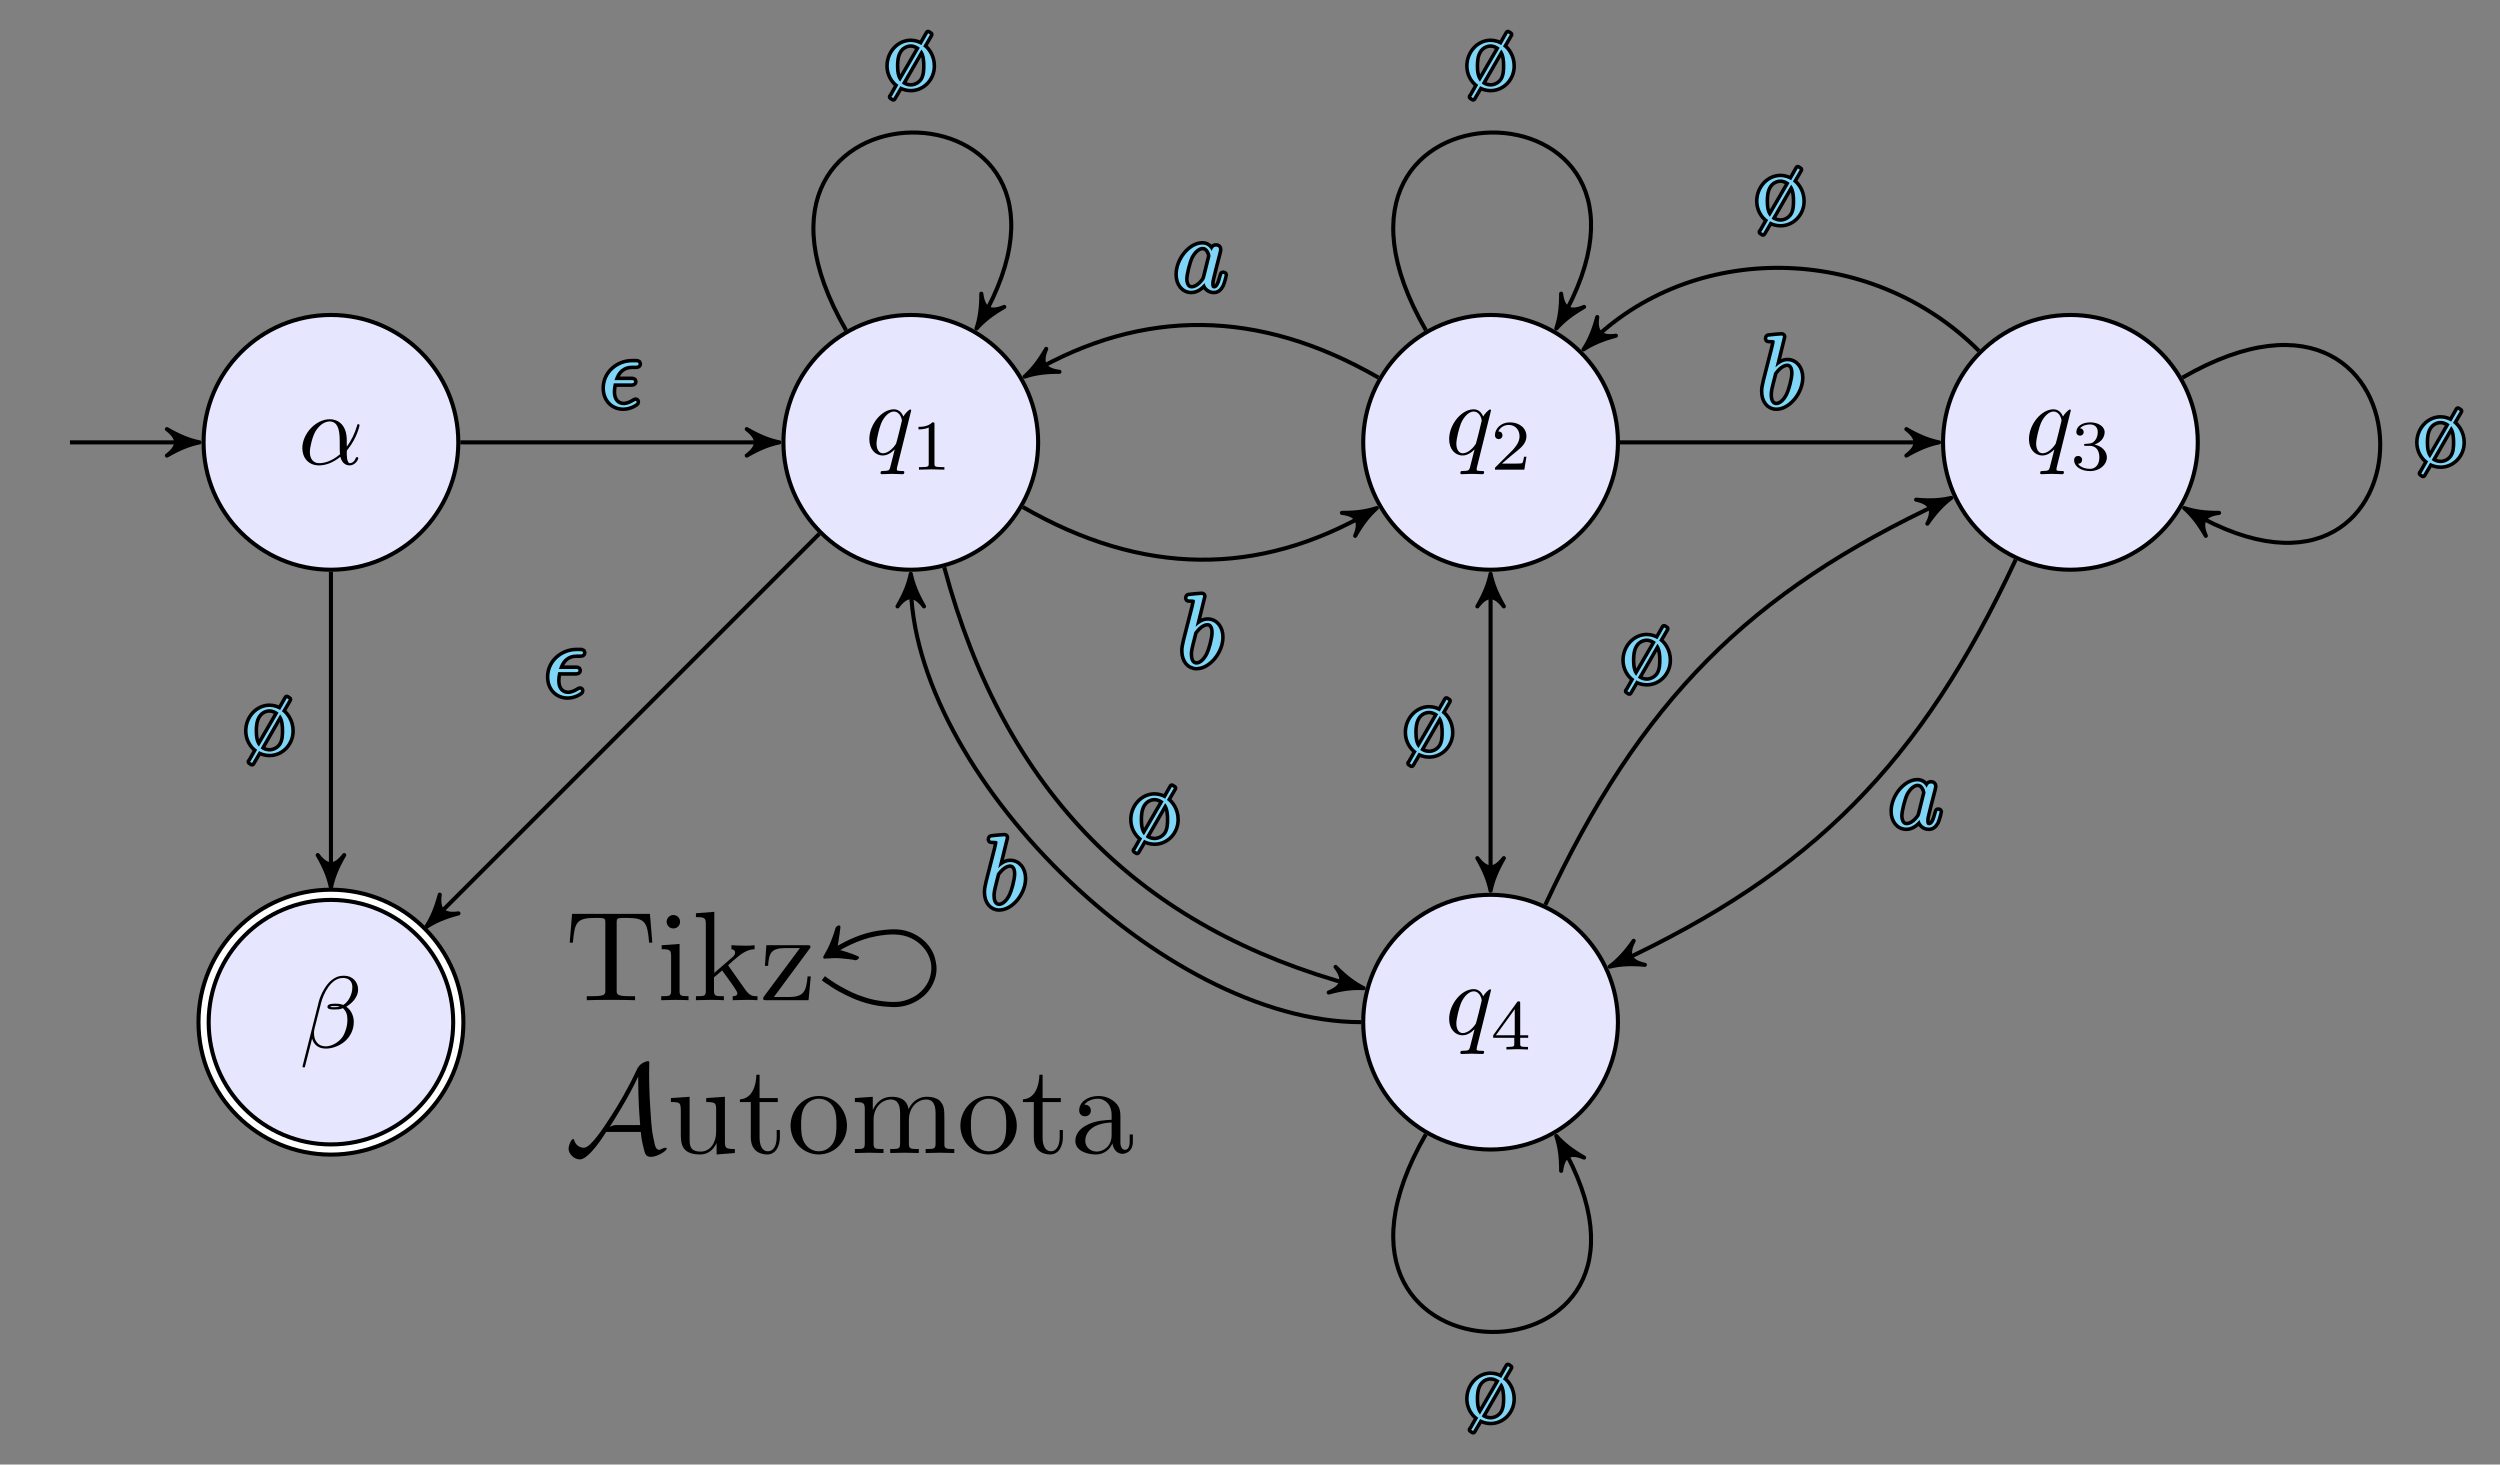 <?xml version="1.0" encoding="UTF-8"?>
<svg xmlns="http://www.w3.org/2000/svg" xmlns:xlink="http://www.w3.org/1999/xlink" width="244.446pt" height="143.197pt" viewBox="0 0 244.446 143.197" version="1.1">
<rect x="0" y="0" width="244.446" height="143.197" fill="#808080" stroke="none"/>
<defs>
<g>
<symbol overflow="visible" id="glyph0-0">
<path style="stroke:none;" d=""/>
</symbol>
<symbol overflow="visible" id="glyph0-1">
<path style="stroke:none;" d="M 4.5 -4.297 C 4.5 -4.344 4.469 -4.391 4.406 -4.391 C 4.297 -4.391 3.891 -4 3.734 -3.703 C 3.516 -4.25 3.125 -4.406 2.797 -4.406 C 1.625 -4.406 0.406 -2.938 0.406 -1.484 C 0.406 -0.516 0.984 0.109 1.719 0.109 C 2.141 0.109 2.531 -0.125 2.891 -0.484 C 2.797 -0.141 2.469 1.203 2.438 1.297 C 2.359 1.578 2.281 1.609 1.719 1.625 C 1.594 1.625 1.5 1.625 1.5 1.828 C 1.5 1.828 1.5 1.938 1.625 1.938 C 1.938 1.938 2.297 1.906 2.625 1.906 C 2.953 1.906 3.312 1.938 3.656 1.938 C 3.703 1.938 3.828 1.938 3.828 1.734 C 3.828 1.625 3.734 1.625 3.562 1.625 C 3.094 1.625 3.094 1.562 3.094 1.469 C 3.094 1.391 3.109 1.328 3.125 1.25 Z M 1.75 -0.109 C 1.141 -0.109 1.109 -0.875 1.109 -1.047 C 1.109 -1.531 1.391 -2.609 1.562 -3.031 C 1.875 -3.766 2.391 -4.188 2.797 -4.188 C 3.453 -4.188 3.594 -3.375 3.594 -3.312 C 3.594 -3.25 3.047 -1.062 3.016 -1.031 C 2.859 -0.75 2.297 -0.109 1.75 -0.109 Z M 1.75 -0.109 "/>
</symbol>
<symbol overflow="visible" id="glyph0-2">
<path style="stroke:none;" d="M 4.75 -2.359 C 4.75 -3.922 3.828 -4.406 3.094 -4.406 C 1.719 -4.406 0.406 -2.984 0.406 -1.578 C 0.406 -0.641 1 0.109 2.031 0.109 C 2.656 0.109 3.375 -0.125 4.125 -0.734 C 4.25 -0.203 4.578 0.109 5.031 0.109 C 5.562 0.109 5.875 -0.438 5.875 -0.594 C 5.875 -0.672 5.812 -0.703 5.75 -0.703 C 5.688 -0.703 5.656 -0.672 5.625 -0.594 C 5.438 -0.109 5.078 -0.109 5.062 -0.109 C 4.75 -0.109 4.75 -0.891 4.75 -1.125 C 4.75 -1.328 4.75 -1.359 4.859 -1.469 C 5.797 -2.656 6 -3.812 6 -3.812 C 6 -3.844 5.984 -3.922 5.875 -3.922 C 5.781 -3.922 5.781 -3.891 5.734 -3.703 C 5.547 -3.078 5.219 -2.328 4.75 -1.734 Z M 4.094 -0.984 C 3.203 -0.219 2.438 -0.109 2.047 -0.109 C 1.453 -0.109 1.141 -0.562 1.141 -1.203 C 1.141 -1.688 1.406 -2.766 1.719 -3.266 C 2.188 -4 2.734 -4.188 3.078 -4.188 C 4.062 -4.188 4.062 -2.875 4.062 -2.109 C 4.062 -1.734 4.062 -1.156 4.094 -0.984 Z M 4.094 -0.984 "/>
</symbol>
<symbol overflow="visible" id="glyph0-3">
<path style="stroke:none;" d="M 5.734 -5.672 C 5.734 -6.422 5.188 -7.031 4.375 -7.031 C 3.797 -7.031 3.516 -6.875 3.172 -6.625 C 2.625 -6.219 2.078 -5.25 1.891 -4.5 L 0.297 1.828 C 0.297 1.875 0.344 1.938 0.422 1.938 C 0.5 1.938 0.531 1.906 0.531 1.891 L 1.234 -0.875 C 1.422 -0.266 1.859 0.094 2.594 0.094 C 3.312 0.094 4.062 -0.25 4.516 -0.688 C 5 -1.141 5.312 -1.781 5.312 -2.516 C 5.312 -3.234 4.938 -3.766 4.578 -4 C 5.156 -4.344 5.734 -4.953 5.734 -5.672 Z M 3.938 -4.016 C 3.812 -3.969 3.703 -3.953 3.453 -3.953 C 3.312 -3.953 3.125 -3.938 3.016 -3.984 C 3.047 -4.094 3.406 -4.062 3.516 -4.062 C 3.719 -4.062 3.812 -4.062 3.938 -4.016 Z M 5.172 -5.906 C 5.172 -5.203 4.797 -4.484 4.281 -4.172 C 4 -4.281 3.812 -4.297 3.516 -4.297 C 3.297 -4.297 2.734 -4.312 2.734 -3.984 C 2.734 -3.703 3.25 -3.734 3.422 -3.734 C 3.797 -3.734 3.953 -3.734 4.25 -3.859 C 4.625 -3.5 4.672 -3.188 4.688 -2.734 C 4.703 -2.156 4.469 -1.406 4.188 -1.016 C 3.797 -0.484 3.125 -0.125 2.562 -0.125 C 1.797 -0.125 1.422 -0.703 1.422 -1.406 C 1.422 -1.5 1.422 -1.656 1.469 -1.844 L 2.109 -4.359 C 2.328 -5.219 3.047 -6.812 4.25 -6.812 C 4.828 -6.812 5.172 -6.5 5.172 -5.906 Z M 5.172 -5.906 "/>
</symbol>
<symbol overflow="visible" id="glyph0-4">
<path style="stroke:none;" d="M 2.375 -6.812 C 2.375 -6.812 2.375 -6.922 2.25 -6.922 C 2.031 -6.922 1.297 -6.844 1.031 -6.812 C 0.953 -6.812 0.844 -6.797 0.844 -6.625 C 0.844 -6.5 0.938 -6.5 1.094 -6.5 C 1.562 -6.5 1.578 -6.438 1.578 -6.328 C 1.578 -6.266 1.5 -5.922 1.453 -5.719 L 0.625 -2.469 C 0.516 -1.969 0.469 -1.797 0.469 -1.453 C 0.469 -0.516 1 0.109 1.734 0.109 C 2.906 0.109 4.141 -1.375 4.141 -2.812 C 4.141 -3.719 3.609 -4.406 2.812 -4.406 C 2.359 -4.406 1.938 -4.109 1.641 -3.812 Z M 1.453 -3.047 C 1.5 -3.266 1.5 -3.281 1.594 -3.391 C 2.078 -4.031 2.531 -4.188 2.797 -4.188 C 3.156 -4.188 3.422 -3.891 3.422 -3.25 C 3.422 -2.656 3.094 -1.516 2.906 -1.141 C 2.578 -0.469 2.125 -0.109 1.734 -0.109 C 1.391 -0.109 1.062 -0.375 1.062 -1.109 C 1.062 -1.312 1.062 -1.5 1.219 -2.125 Z M 1.453 -3.047 "/>
</symbol>
<symbol overflow="visible" id="glyph0-5">
<path style="stroke:none;" d="M 3.719 -3.766 C 3.531 -4.141 3.25 -4.406 2.797 -4.406 C 1.641 -4.406 0.406 -2.938 0.406 -1.484 C 0.406 -0.547 0.953 0.109 1.719 0.109 C 1.922 0.109 2.422 0.062 3.016 -0.641 C 3.094 -0.219 3.453 0.109 3.922 0.109 C 4.281 0.109 4.5 -0.125 4.672 -0.438 C 4.828 -0.797 4.969 -1.406 4.969 -1.422 C 4.969 -1.531 4.875 -1.531 4.844 -1.531 C 4.75 -1.531 4.734 -1.484 4.703 -1.344 C 4.531 -0.703 4.359 -0.109 3.953 -0.109 C 3.672 -0.109 3.656 -0.375 3.656 -0.562 C 3.656 -0.781 3.672 -0.875 3.781 -1.312 C 3.891 -1.719 3.906 -1.828 4 -2.203 L 4.359 -3.594 C 4.422 -3.875 4.422 -3.891 4.422 -3.938 C 4.422 -4.109 4.312 -4.203 4.141 -4.203 C 3.891 -4.203 3.75 -3.984 3.719 -3.766 Z M 3.078 -1.188 C 3.016 -1 3.016 -0.984 2.875 -0.812 C 2.438 -0.266 2.031 -0.109 1.75 -0.109 C 1.25 -0.109 1.109 -0.656 1.109 -1.047 C 1.109 -1.547 1.422 -2.766 1.656 -3.234 C 1.969 -3.812 2.406 -4.188 2.812 -4.188 C 3.453 -4.188 3.594 -3.375 3.594 -3.312 C 3.594 -3.25 3.578 -3.188 3.562 -3.141 Z M 3.078 -1.188 "/>
</symbol>
<symbol overflow="visible" id="glyph0-6">
<path style="stroke:none;" d="M 2.969 -2.25 C 3.125 -2.25 3.312 -2.25 3.312 -2.422 C 3.312 -2.562 3.188 -2.562 3.016 -2.562 L 1.406 -2.562 C 1.641 -3.406 2.203 -3.984 3.109 -3.984 L 3.422 -3.984 C 3.594 -3.984 3.75 -3.984 3.75 -4.156 C 3.75 -4.297 3.625 -4.297 3.453 -4.297 L 3.094 -4.297 C 1.797 -4.297 0.469 -3.297 0.469 -1.781 C 0.469 -0.672 1.219 0.109 2.266 0.109 C 2.922 0.109 3.562 -0.297 3.562 -0.406 C 3.562 -0.422 3.562 -0.531 3.469 -0.531 C 3.453 -0.531 3.422 -0.531 3.344 -0.484 C 3.031 -0.281 2.656 -0.109 2.297 -0.109 C 1.719 -0.109 1.219 -0.531 1.219 -1.406 C 1.219 -1.75 1.297 -2.141 1.328 -2.25 Z M 2.969 -2.25 "/>
</symbol>
<symbol overflow="visible" id="glyph1-0">
<path style="stroke:none;" d=""/>
</symbol>
<symbol overflow="visible" id="glyph1-1">
<path style="stroke:none;" d="M 2.328 -4.438 C 2.328 -4.625 2.328 -4.625 2.125 -4.625 C 1.672 -4.188 1.047 -4.188 0.766 -4.188 L 0.766 -3.938 C 0.922 -3.938 1.391 -3.938 1.766 -4.125 L 1.766 -0.578 C 1.766 -0.344 1.766 -0.25 1.078 -0.25 L 0.812 -0.25 L 0.812 0 C 0.938 0 1.797 -0.031 2.047 -0.031 C 2.266 -0.031 3.141 0 3.297 0 L 3.297 -0.25 L 3.031 -0.25 C 2.328 -0.25 2.328 -0.344 2.328 -0.578 Z M 2.328 -4.438 "/>
</symbol>
<symbol overflow="visible" id="glyph1-2">
<path style="stroke:none;" d="M 3.516 -1.266 L 3.281 -1.266 C 3.266 -1.109 3.188 -0.703 3.094 -0.641 C 3.047 -0.594 2.516 -0.594 2.406 -0.594 L 1.125 -0.594 C 1.859 -1.234 2.109 -1.438 2.516 -1.766 C 3.031 -2.172 3.516 -2.609 3.516 -3.266 C 3.516 -4.109 2.781 -4.625 1.891 -4.625 C 1.031 -4.625 0.438 -4.016 0.438 -3.375 C 0.438 -3.031 0.734 -2.984 0.812 -2.984 C 0.969 -2.984 1.172 -3.109 1.172 -3.359 C 1.172 -3.484 1.125 -3.734 0.766 -3.734 C 0.984 -4.219 1.453 -4.375 1.781 -4.375 C 2.484 -4.375 2.844 -3.828 2.844 -3.266 C 2.844 -2.656 2.406 -2.188 2.188 -1.938 L 0.516 -0.266 C 0.438 -0.203 0.438 -0.188 0.438 0 L 3.312 0 Z M 3.516 -1.266 "/>
</symbol>
<symbol overflow="visible" id="glyph1-3">
<path style="stroke:none;" d="M 1.906 -2.328 C 2.453 -2.328 2.844 -1.953 2.844 -1.203 C 2.844 -0.344 2.328 -0.078 1.938 -0.078 C 1.656 -0.078 1.031 -0.156 0.75 -0.578 C 1.078 -0.578 1.156 -0.812 1.156 -0.969 C 1.156 -1.188 0.984 -1.344 0.766 -1.344 C 0.578 -1.344 0.375 -1.219 0.375 -0.938 C 0.375 -0.281 1.094 0.141 1.938 0.141 C 2.906 0.141 3.578 -0.516 3.578 -1.203 C 3.578 -1.75 3.141 -2.297 2.375 -2.453 C 3.094 -2.719 3.359 -3.234 3.359 -3.672 C 3.359 -4.219 2.734 -4.625 1.953 -4.625 C 1.188 -4.625 0.594 -4.25 0.594 -3.688 C 0.594 -3.453 0.75 -3.328 0.953 -3.328 C 1.172 -3.328 1.312 -3.484 1.312 -3.672 C 1.312 -3.875 1.172 -4.031 0.953 -4.047 C 1.203 -4.344 1.672 -4.422 1.938 -4.422 C 2.25 -4.422 2.688 -4.266 2.688 -3.672 C 2.688 -3.375 2.594 -3.047 2.406 -2.844 C 2.188 -2.578 1.984 -2.562 1.641 -2.531 C 1.469 -2.516 1.453 -2.516 1.422 -2.516 C 1.406 -2.516 1.344 -2.5 1.344 -2.422 C 1.344 -2.328 1.406 -2.328 1.531 -2.328 Z M 1.906 -2.328 "/>
</symbol>
<symbol overflow="visible" id="glyph1-4">
<path style="stroke:none;" d="M 3.688 -1.141 L 3.688 -1.391 L 2.906 -1.391 L 2.906 -4.5 C 2.906 -4.641 2.906 -4.703 2.766 -4.703 C 2.672 -4.703 2.641 -4.703 2.578 -4.594 L 0.266 -1.391 L 0.266 -1.141 L 2.328 -1.141 L 2.328 -0.578 C 2.328 -0.328 2.328 -0.25 1.75 -0.25 L 1.562 -0.25 L 1.562 0 C 1.922 -0.016 2.359 -0.031 2.609 -0.031 C 2.875 -0.031 3.312 -0.016 3.672 0 L 3.672 -0.25 L 3.484 -0.25 C 2.906 -0.25 2.906 -0.328 2.906 -0.578 L 2.906 -1.141 Z M 2.375 -3.938 L 2.375 -1.391 L 0.531 -1.391 Z M 2.375 -3.938 "/>
</symbol>
<symbol overflow="visible" id="glyph2-0">
<path style="stroke:none;" d=""/>
</symbol>
<symbol overflow="visible" id="glyph2-1">
<path style="stroke:none;" d="M 8.297 -8.438 L 0.688 -8.438 L 0.453 -5.625 L 0.766 -5.625 C 0.938 -7.641 1.125 -8.047 3 -8.047 C 3.219 -8.047 3.547 -8.047 3.672 -8.016 C 3.938 -7.969 3.938 -7.828 3.938 -7.547 L 3.938 -0.984 C 3.938 -0.562 3.938 -0.391 2.625 -0.391 L 2.125 -0.391 L 2.125 0 C 2.641 -0.031 3.906 -0.031 4.484 -0.031 C 5.062 -0.031 6.344 -0.031 6.844 0 L 6.844 -0.391 L 6.344 -0.391 C 5.047 -0.391 5.047 -0.562 5.047 -0.984 L 5.047 -7.547 C 5.047 -7.797 5.047 -7.969 5.266 -8.016 C 5.406 -8.047 5.734 -8.047 5.984 -8.047 C 7.859 -8.047 8.047 -7.641 8.219 -5.625 L 8.531 -5.625 Z M 8.297 -8.438 "/>
</symbol>
<symbol overflow="visible" id="glyph2-2">
<path style="stroke:none;" d="M 2.203 -5.5 L 0.453 -5.375 L 0.453 -4.984 C 1.266 -4.984 1.375 -4.906 1.375 -4.297 L 1.375 -0.953 C 1.375 -0.391 1.25 -0.391 0.406 -0.391 L 0.406 0 C 0.812 -0.016 1.484 -0.031 1.781 -0.031 C 2.219 -0.031 2.656 -0.016 3.078 0 L 3.078 -0.391 C 2.25 -0.391 2.203 -0.453 2.203 -0.938 Z M 2.25 -7.672 C 2.25 -8.062 1.938 -8.328 1.594 -8.328 C 1.203 -8.328 0.938 -8 0.938 -7.672 C 0.938 -7.328 1.203 -7.016 1.594 -7.016 C 1.938 -7.016 2.25 -7.266 2.25 -7.672 Z M 2.25 -7.672 "/>
</symbol>
<symbol overflow="visible" id="glyph2-3">
<path style="stroke:none;" d="M 1.312 -0.953 C 1.312 -0.391 1.188 -0.391 0.344 -0.391 L 0.344 0 C 0.766 -0.016 1.344 -0.031 1.703 -0.031 C 2.078 -0.031 2.578 -0.031 3.078 0 L 3.078 -0.391 C 2.234 -0.391 2.109 -0.391 2.109 -0.953 L 2.109 -2.234 L 2.906 -2.906 C 3.859 -1.594 4.391 -0.891 4.391 -0.672 C 4.391 -0.438 4.172 -0.391 3.938 -0.391 L 3.938 0 C 4.281 -0.016 5.016 -0.031 5.281 -0.031 C 5.641 -0.031 6 -0.031 6.359 0 L 6.359 -0.391 C 5.906 -0.391 5.625 -0.391 5.156 -1.047 L 3.578 -3.281 C 3.562 -3.297 3.5 -3.375 3.5 -3.406 C 3.5 -3.469 4.391 -4.203 4.516 -4.312 C 5.297 -4.938 5.812 -4.969 6.078 -4.984 L 6.078 -5.375 C 5.719 -5.328 5.547 -5.328 5.203 -5.328 C 4.75 -5.328 3.984 -5.359 3.812 -5.375 L 3.812 -4.984 C 4.047 -4.969 4.172 -4.828 4.172 -4.672 C 4.172 -4.422 4 -4.266 3.891 -4.188 L 2.141 -2.672 L 2.141 -8.641 L 0.344 -8.5 L 0.344 -8.125 C 1.219 -8.125 1.312 -8.031 1.312 -7.422 Z M 1.312 -0.953 "/>
</symbol>
<symbol overflow="visible" id="glyph2-4">
<path style="stroke:none;" d="M 4.859 -5 C 4.969 -5.125 4.969 -5.156 4.969 -5.203 C 4.969 -5.375 4.875 -5.375 4.641 -5.375 L 0.656 -5.375 L 0.516 -3.359 L 0.828 -3.359 C 0.906 -4.625 1.141 -5.094 2.516 -5.094 L 3.938 -5.094 L 0.453 -0.406 C 0.344 -0.266 0.344 -0.234 0.344 -0.172 C 0.344 0 0.438 0 0.672 0 L 4.781 0 L 5 -2.328 L 4.688 -2.328 C 4.562 -0.859 4.312 -0.312 2.859 -0.312 L 1.391 -0.312 Z M 4.859 -5 "/>
</symbol>
<symbol overflow="visible" id="glyph2-5">
<path style="stroke:none;" d="M 4.875 -0.984 L 4.875 0.141 L 6.656 0 L 6.656 -0.391 C 5.797 -0.391 5.688 -0.469 5.688 -1.078 L 5.688 -5.5 L 3.859 -5.375 L 3.859 -4.984 C 4.734 -4.984 4.828 -4.891 4.828 -4.281 L 4.828 -2.062 C 4.828 -0.984 4.234 -0.141 3.328 -0.141 C 2.281 -0.141 2.234 -0.719 2.234 -1.375 L 2.234 -5.5 L 0.406 -5.375 L 0.406 -4.984 C 1.375 -4.984 1.375 -4.938 1.375 -3.828 L 1.375 -1.969 C 1.375 -1 1.375 0.141 3.266 0.141 C 3.953 0.141 4.516 -0.219 4.875 -0.984 Z M 4.875 -0.984 "/>
</symbol>
<symbol overflow="visible" id="glyph2-6">
<path style="stroke:none;" d="M 2.156 -4.984 L 3.938 -4.984 L 3.938 -5.375 L 2.156 -5.375 L 2.156 -7.656 L 1.844 -7.656 C 1.828 -6.641 1.453 -5.312 0.234 -5.25 L 0.234 -4.984 L 1.297 -4.984 L 1.297 -1.547 C 1.297 -0.016 2.453 0.141 2.906 0.141 C 3.781 0.141 4.141 -0.75 4.141 -1.547 L 4.141 -2.25 L 3.828 -2.25 L 3.828 -1.562 C 3.828 -0.641 3.453 -0.172 2.984 -0.172 C 2.156 -0.172 2.156 -1.312 2.156 -1.516 Z M 2.156 -4.984 "/>
</symbol>
<symbol overflow="visible" id="glyph2-7">
<path style="stroke:none;" d="M 5.859 -2.672 C 5.859 -4.266 4.625 -5.578 3.109 -5.578 C 1.562 -5.578 0.344 -4.219 0.344 -2.672 C 0.344 -1.062 1.641 0.141 3.094 0.141 C 4.609 0.141 5.859 -1.078 5.859 -2.672 Z M 3.109 -0.172 C 2.578 -0.172 2.031 -0.438 1.688 -1.016 C 1.375 -1.562 1.375 -2.312 1.375 -2.766 C 1.375 -3.25 1.375 -3.922 1.688 -4.469 C 2.016 -5.047 2.609 -5.312 3.094 -5.312 C 3.656 -5.312 4.188 -5.031 4.516 -4.5 C 4.828 -3.953 4.828 -3.234 4.828 -2.766 C 4.828 -2.312 4.828 -1.641 4.562 -1.094 C 4.281 -0.531 3.734 -0.172 3.109 -0.172 Z M 3.109 -0.172 "/>
</symbol>
<symbol overflow="visible" id="glyph2-8">
<path style="stroke:none;" d="M 1.375 -4.281 L 1.375 -0.953 C 1.375 -0.391 1.234 -0.391 0.406 -0.391 L 0.406 0 C 0.828 -0.016 1.469 -0.031 1.812 -0.031 C 2.125 -0.031 2.781 -0.016 3.203 0 L 3.203 -0.391 C 2.359 -0.391 2.234 -0.391 2.234 -0.953 L 2.234 -3.234 C 2.234 -4.531 3.109 -5.234 3.906 -5.234 C 4.688 -5.234 4.828 -4.562 4.828 -3.844 L 4.828 -0.953 C 4.828 -0.391 4.688 -0.391 3.859 -0.391 L 3.859 0 C 4.297 -0.016 4.938 -0.031 5.266 -0.031 C 5.594 -0.031 6.234 -0.016 6.656 0 L 6.656 -0.391 C 5.828 -0.391 5.688 -0.391 5.688 -0.953 L 5.688 -3.234 C 5.688 -4.531 6.578 -5.234 7.375 -5.234 C 8.156 -5.234 8.297 -4.562 8.297 -3.844 L 8.297 -0.953 C 8.297 -0.391 8.156 -0.391 7.328 -0.391 L 7.328 0 C 7.766 -0.016 8.391 -0.031 8.734 -0.031 C 9.047 -0.031 9.703 -0.016 10.125 0 L 10.125 -0.391 C 9.484 -0.391 9.172 -0.391 9.156 -0.766 L 9.156 -3.141 C 9.156 -4.203 9.156 -4.594 8.766 -5.047 C 8.594 -5.25 8.188 -5.5 7.453 -5.5 C 6.406 -5.5 5.859 -4.75 5.656 -4.281 C 5.484 -5.375 4.562 -5.5 4 -5.5 C 3.094 -5.5 2.5 -4.969 2.156 -4.203 L 2.156 -5.5 L 0.406 -5.375 L 0.406 -4.984 C 1.266 -4.984 1.375 -4.891 1.375 -4.281 Z M 1.375 -4.281 "/>
</symbol>
<symbol overflow="visible" id="glyph2-9">
<path style="stroke:none;" d="M 4.141 -0.953 C 4.203 -0.453 4.531 0.078 5.125 0.078 C 5.375 0.078 6.141 -0.094 6.141 -1.109 L 6.141 -1.812 L 5.828 -1.812 L 5.828 -1.109 C 5.828 -0.391 5.516 -0.312 5.375 -0.312 C 4.969 -0.312 4.922 -0.875 4.922 -0.938 L 4.922 -3.422 C 4.922 -3.953 4.922 -4.438 4.469 -4.891 C 3.984 -5.375 3.359 -5.578 2.766 -5.578 C 1.75 -5.578 0.891 -5 0.891 -4.172 C 0.891 -3.797 1.141 -3.594 1.453 -3.594 C 1.812 -3.594 2.031 -3.828 2.031 -4.156 C 2.031 -4.312 1.969 -4.719 1.391 -4.734 C 1.734 -5.172 2.344 -5.312 2.734 -5.312 C 3.344 -5.312 4.062 -4.812 4.062 -3.719 L 4.062 -3.25 C 3.422 -3.219 2.547 -3.172 1.766 -2.797 C 0.828 -2.375 0.516 -1.734 0.516 -1.188 C 0.516 -0.172 1.734 0.141 2.516 0.141 C 3.344 0.141 3.906 -0.359 4.141 -0.953 Z M 4.062 -2.984 L 4.062 -1.75 C 4.062 -0.562 3.156 -0.141 2.609 -0.141 C 2 -0.141 1.484 -0.578 1.484 -1.203 C 1.484 -1.875 2 -2.906 4.062 -2.984 Z M 4.062 -2.984 "/>
</symbol>
<symbol overflow="visible" id="glyph3-0">
<path style="stroke:none;" d=""/>
</symbol>
<symbol overflow="visible" id="glyph3-1">
<path style="stroke:none;" d="M 2.359 -4.891 L 2.359 -4.906 C 2.484 -4.969 2.609 -5.047 2.75 -5.125 C 2.938 -5.219 3.141 -5.312 3.344 -5.422 C 4.156 -5.797 5.016 -6.109 5.922 -6.266 C 7.047 -6.469 8.25 -6.562 9.312 -6.047 C 10.453 -5.484 11.328 -4.312 11.25 -3 C 11.234 -2.672 11.156 -2.312 11.031 -2 C 10.906 -1.688 10.734 -1.406 10.516 -1.141 C 10.344 -0.938 10.156 -0.75 9.922 -0.578 C 9.422 -0.203 8.812 0.031 8.188 0.141 C 7.516 0.219 6.797 0.156 6.125 0.047 C 5.594 -0.031 5.047 -0.172 4.531 -0.359 C 4.203 -0.469 3.891 -0.578 3.594 -0.719 C 3.172 -0.906 2.781 -1.125 2.375 -1.344 C 2.062 -1.516 1.75 -1.719 1.453 -1.922 C 1.25 -2.062 1.047 -2.188 0.859 -2.344 L 0.844 -2.344 L 0.547 -1.953 L 0.547 -1.938 C 0.75 -1.781 0.969 -1.625 1.188 -1.5 C 1.516 -1.25 1.875 -1.047 2.234 -0.844 C 2.656 -0.609 3.078 -0.406 3.531 -0.203 C 4.609 0.266 5.781 0.578 6.953 0.641 C 7.312 0.672 7.656 0.688 8.016 0.656 C 8.922 0.578 9.781 0.219 10.469 -0.375 C 10.719 -0.578 10.953 -0.844 11.141 -1.125 C 11.391 -1.5 11.578 -1.938 11.688 -2.375 C 11.75 -2.688 11.781 -3.031 11.75 -3.359 C 11.703 -3.781 11.609 -4.203 11.438 -4.594 C 10.859 -5.859 9.594 -6.703 8.234 -6.891 C 7.672 -6.969 7.109 -6.922 6.547 -6.859 C 5.5 -6.75 4.484 -6.469 3.531 -6.047 C 3.031 -5.844 2.562 -5.578 2.094 -5.328 C 2.156 -5.609 2.203 -5.891 2.234 -6.172 C 2.281 -6.406 2.297 -6.625 2.328 -6.859 C 2.344 -6.969 2.375 -7.094 2.359 -7.203 C 2.344 -7.266 2.281 -7.328 2.203 -7.312 C 2.109 -7.297 1.984 -7.219 1.938 -7.141 C 1.875 -7.078 1.859 -6.969 1.828 -6.875 C 1.781 -6.719 1.719 -6.531 1.672 -6.375 C 1.5 -5.891 1.312 -5.422 1.078 -4.969 C 0.969 -4.766 0.859 -4.562 0.75 -4.375 C 0.703 -4.297 0.641 -4.203 0.703 -4.109 C 0.766 -4.031 0.891 -4.062 0.969 -4.078 C 1.203 -4.078 1.438 -4.094 1.656 -4.109 C 2.156 -4.125 2.656 -4.078 3.156 -4.016 C 3.297 -4 3.469 -3.969 3.609 -3.953 C 3.688 -3.938 3.766 -3.906 3.844 -3.906 C 3.953 -3.906 4.078 -4 4.141 -4.078 C 4.203 -4.125 4.203 -4.203 4.141 -4.25 C 4.094 -4.297 4.016 -4.328 3.953 -4.344 C 3.828 -4.391 3.719 -4.453 3.594 -4.5 C 3.438 -4.547 3.281 -4.609 3.141 -4.656 C 3 -4.703 2.875 -4.75 2.734 -4.781 C 2.609 -4.828 2.484 -4.875 2.359 -4.891 Z M 2.359 -4.891 "/>
</symbol>
<symbol overflow="visible" id="glyph4-0">
<path style="stroke:none;" d=""/>
</symbol>
<symbol overflow="visible" id="glyph4-1">
<path style="stroke:none;" d="M 7.406 -2.062 C 7.469 -1.266 7.625 -0.703 7.688 -0.453 C 7.828 0.094 7.875 0.375 8.422 0.375 C 8.984 0.375 9.938 -0.188 9.938 -0.438 C 9.938 -0.5 9.891 -0.516 9.828 -0.516 C 9.656 -0.516 9.406 -0.391 9.359 -0.359 C 9.281 -0.312 9.25 -0.312 9.234 -0.312 C 8.875 -0.312 8.797 -0.641 8.656 -1.391 C 8.562 -1.812 8.453 -2.297 8.359 -4.016 C 8.266 -5.281 8.219 -6.547 8.219 -7.828 C 8.219 -8.125 8.234 -8.438 8.234 -8.734 C 8.234 -8.938 8.234 -8.984 8.094 -8.984 C 7.922 -8.984 7.406 -8.781 7.188 -8.438 L 7.094 -8.312 C 6.109 -6.203 5.188 -4.688 4.547 -3.688 C 3.812 -2.547 2.516 -0.516 1.844 -0.516 C 1.375 -0.516 1 -0.828 0.891 -1.266 C 0.875 -1.297 0.844 -1.375 0.797 -1.375 C 0.609 -1.375 0.344 -0.766 0.344 -0.422 C 0.344 0.078 0.875 0.625 1.453 0.625 C 2.312 0.625 3.75 -1.625 4.016 -2.062 Z M 7.156 -7.453 L 7.156 -6.734 C 7.156 -6.016 7.188 -5.297 7.219 -4.562 C 7.234 -4.328 7.281 -3.391 7.344 -2.734 L 5.062 -2.734 C 4.875 -2.734 4.688 -2.734 4.359 -2.547 C 5.234 -3.891 5.953 -5.188 6.031 -5.312 C 6.656 -6.422 6.984 -7.141 7.141 -7.453 Z M 7.156 -7.453 "/>
</symbol>
<symbol overflow="visible" id="glyph5-0">
<path style="stroke:none;" d=""/>
</symbol>
<symbol overflow="visible" id="glyph5-1">
<path style="stroke:none;" d="M 4.375 -5.203 L 4.188 -5.328 L 3.531 -4.172 C 3.297 -4.312 2.922 -4.469 2.5 -4.469 C 1.312 -4.469 0.344 -3.406 0.344 -2.125 C 0.344 -1.328 0.75 -0.656 1.281 -0.281 L 0.672 0.797 L 0.594 0.891 L 0.781 1.016 L 1.469 -0.156 C 1.688 -0.031 2.062 0.109 2.484 0.109 C 3.672 0.109 4.625 -0.891 4.625 -2.125 C 4.625 -3.094 4.094 -3.766 3.703 -4.047 Z M 1.453 -0.594 C 1.094 -1 1.031 -1.578 1.031 -2.141 C 1.031 -2.547 1.062 -3.109 1.328 -3.562 C 1.625 -4.078 2.125 -4.25 2.484 -4.25 C 2.875 -4.25 3.188 -4.062 3.375 -3.906 Z M 3.531 -3.734 C 3.922 -3.266 3.938 -2.547 3.938 -2.141 C 3.938 -1.797 3.938 -1.203 3.656 -0.75 C 3.359 -0.297 2.875 -0.109 2.5 -0.109 C 2.25 -0.109 1.906 -0.172 1.625 -0.422 Z M 3.531 -3.734 "/>
</symbol>
</g>
</defs>
<g id="surface1">
<path style="fill-rule:nonzero;fill:rgb(89.999%,89.999%,100%);fill-opacity:1;stroke-width:0.399;stroke-linecap:butt;stroke-linejoin:miter;stroke:rgb(0%,0%,0%);stroke-opacity:1;stroke-miterlimit:10;" d="M 12.454 -0.002 C 12.454 6.877 6.88 12.455 0.001 12.455 C -6.878 12.455 -12.452 6.877 -12.452 -0.002 C -12.452 -6.877 -6.878 -12.455 0.001 -12.455 C 6.88 -12.455 12.454 -6.877 12.454 -0.002 Z M 12.454 -0.002 " transform="matrix(1,0,0,-1,89.054,43.252)"/>
<g style="fill:rgb(0%,0%,0%);fill-opacity:1;">
  <use xlink:href="#glyph0-1" x="84.596" y="44.428"/>
</g>
<g style="fill:rgb(0%,0%,0%);fill-opacity:1;">
  <use xlink:href="#glyph1-1" x="89.043" y="45.923"/>
</g>
<path style="fill-rule:nonzero;fill:rgb(89.999%,89.999%,100%);fill-opacity:1;stroke-width:0.399;stroke-linecap:butt;stroke-linejoin:miter;stroke:rgb(0%,0%,0%);stroke-opacity:1;stroke-miterlimit:10;" d="M 69.145 -0.002 C 69.145 6.877 63.571 12.455 56.692 12.455 C 49.817 12.455 44.239 6.877 44.239 -0.002 C 44.239 -6.877 49.817 -12.455 56.692 -12.455 C 63.571 -12.455 69.145 -6.877 69.145 -0.002 Z M 69.145 -0.002 " transform="matrix(1,0,0,-1,89.054,43.252)"/>
<g style="fill:rgb(0%,0%,0%);fill-opacity:1;">
  <use xlink:href="#glyph0-1" x="141.289" y="44.428"/>
</g>
<g style="fill:rgb(0%,0%,0%);fill-opacity:1;">
  <use xlink:href="#glyph1-2" x="145.736" y="45.923"/>
</g>
<path style="fill-rule:nonzero;fill:rgb(89.999%,89.999%,100%);fill-opacity:1;stroke-width:0.399;stroke-linecap:butt;stroke-linejoin:miter;stroke:rgb(0%,0%,0%);stroke-opacity:1;stroke-miterlimit:10;" d="M 125.841 -0.002 C 125.841 6.877 120.266 12.455 113.387 12.455 C 106.508 12.455 100.934 6.877 100.934 -0.002 C 100.934 -6.877 106.508 -12.455 113.387 -12.455 C 120.266 -12.455 125.841 -6.877 125.841 -0.002 Z M 125.841 -0.002 " transform="matrix(1,0,0,-1,89.054,43.252)"/>
<g style="fill:rgb(0%,0%,0%);fill-opacity:1;">
  <use xlink:href="#glyph0-1" x="197.982" y="44.428"/>
</g>
<g style="fill:rgb(0%,0%,0%);fill-opacity:1;">
  <use xlink:href="#glyph1-3" x="202.429" y="45.923"/>
</g>
<path style="fill-rule:nonzero;fill:rgb(89.999%,89.999%,100%);fill-opacity:1;stroke-width:0.399;stroke-linecap:butt;stroke-linejoin:miter;stroke:rgb(0%,0%,0%);stroke-opacity:1;stroke-miterlimit:10;" d="M 69.145 -56.693 C 69.145 -49.814 63.571 -44.24 56.692 -44.24 C 49.817 -44.24 44.239 -49.814 44.239 -56.693 C 44.239 -63.572 49.817 -69.146 56.692 -69.146 C 63.571 -69.146 69.145 -63.572 69.145 -56.693 Z M 69.145 -56.693 " transform="matrix(1,0,0,-1,89.054,43.252)"/>
<g style="fill:rgb(0%,0%,0%);fill-opacity:1;">
  <use xlink:href="#glyph0-1" x="141.289" y="101.121"/>
</g>
<g style="fill:rgb(0%,0%,0%);fill-opacity:1;">
  <use xlink:href="#glyph1-4" x="145.736" y="102.616"/>
</g>
<path style="fill-rule:nonzero;fill:rgb(89.999%,89.999%,100%);fill-opacity:1;stroke-width:0.399;stroke-linecap:butt;stroke-linejoin:miter;stroke:rgb(0%,0%,0%);stroke-opacity:1;stroke-miterlimit:10;" d="M -44.242 -0.002 C -44.242 6.877 -49.816 12.455 -56.695 12.455 C -63.574 12.455 -69.148 6.877 -69.148 -0.002 C -69.148 -6.877 -63.574 -12.455 -56.695 -12.455 C -49.816 -12.455 -44.242 -6.877 -44.242 -0.002 Z M -44.242 -0.002 " transform="matrix(1,0,0,-1,89.054,43.252)"/>
<g style="fill:rgb(0%,0%,0%);fill-opacity:1;">
  <use xlink:href="#glyph0-2" x="29.156" y="45.397"/>
</g>
<path style="fill:none;stroke-width:0.399;stroke-linecap:butt;stroke-linejoin:miter;stroke:rgb(0%,0%,0%);stroke-opacity:1;stroke-miterlimit:10;" d="M -82.214 -0.002 L -70.343 -0.002 " transform="matrix(1,0,0,-1,89.054,43.252)"/>
<path style="fill-rule:nonzero;fill:rgb(0%,0%,0%);fill-opacity:1;stroke-width:0.399;stroke-linecap:butt;stroke-linejoin:round;stroke:rgb(0%,0%,0%);stroke-opacity:1;stroke-miterlimit:10;" d="M 0.796 -0.002 C -0.2 0.197 -1.196 0.6 -2.391 1.295 C -1.196 0.4 -1.196 -0.4 -2.391 -1.295 C -1.196 -0.6 -0.2 -0.201 0.796 -0.002 Z M 0.796 -0.002 " transform="matrix(1,0,0,-1,18.711,43.252)"/>
<path style="fill-rule:nonzero;fill:rgb(89.999%,89.999%,100%);fill-opacity:1;stroke-width:1.395;stroke-linecap:butt;stroke-linejoin:miter;stroke:rgb(0%,0%,0%);stroke-opacity:1;stroke-miterlimit:10;" d="M -44.242 -56.693 C -44.242 -49.814 -49.816 -44.24 -56.695 -44.24 C -63.574 -44.24 -69.148 -49.814 -69.148 -56.693 C -69.148 -63.572 -63.574 -69.146 -56.695 -69.146 C -49.816 -69.146 -44.242 -63.572 -44.242 -56.693 Z M -44.242 -56.693 " transform="matrix(1,0,0,-1,89.054,43.252)"/>
<path style="fill:none;stroke-width:0.598;stroke-linecap:butt;stroke-linejoin:miter;stroke:rgb(100%,100%,100%);stroke-opacity:1;stroke-miterlimit:10;" d="M -44.242 -56.693 C -44.242 -49.814 -49.816 -44.24 -56.695 -44.24 C -63.574 -44.24 -69.148 -49.814 -69.148 -56.693 C -69.148 -63.572 -63.574 -69.146 -56.695 -69.146 C -49.816 -69.146 -44.242 -63.572 -44.242 -56.693 Z M -44.242 -56.693 " transform="matrix(1,0,0,-1,89.054,43.252)"/>
<g style="fill:rgb(0%,0%,0%);fill-opacity:1;">
  <use xlink:href="#glyph0-3" x="29.281" y="102.436"/>
</g>
<g style="fill:rgb(0%,0%,0%);fill-opacity:1;">
  <use xlink:href="#glyph2-1" x="55.251" y="97.797"/>
  <use xlink:href="#glyph2-2" x="64.245" y="97.797"/>
  <use xlink:href="#glyph2-3" x="67.704" y="97.797"/>
  <use xlink:href="#glyph2-4" x="74.277" y="97.797"/>
</g>
<g style="fill:rgb(0%,0%,0%);fill-opacity:1;">
  <use xlink:href="#glyph3-1" x="79.812" y="97.797"/>
</g>
<g style="fill:rgb(0%,0%,0%);fill-opacity:1;">
  <use xlink:href="#glyph4-1" x="55.251" y="112.741"/>
</g>
<g style="fill:rgb(0%,0%,0%);fill-opacity:1;">
  <use xlink:href="#glyph2-5" x="65.195" y="112.741"/>
  <use xlink:href="#glyph2-6" x="72.114" y="112.741"/>
  <use xlink:href="#glyph2-7" x="76.957" y="112.741"/>
  <use xlink:href="#glyph2-8" x="83.183" y="112.741"/>
  <use xlink:href="#glyph2-7" x="93.561" y="112.741"/>
  <use xlink:href="#glyph2-6" x="99.787" y="112.741"/>
  <use xlink:href="#glyph2-9" x="104.63" y="112.741"/>
</g>
<path style="fill:none;stroke-width:0.399;stroke-linecap:butt;stroke-linejoin:miter;stroke:rgb(0%,0%,0%);stroke-opacity:1;stroke-miterlimit:10;" d="M 10.958 -6.326 C 22.704 -13.107 33.989 -13.107 44.872 -6.826 " transform="matrix(1,0,0,-1,89.054,43.252)"/>
<path style="fill-rule:nonzero;fill:rgb(0%,0%,0%);fill-opacity:1;stroke-width:0.399;stroke-linecap:butt;stroke-linejoin:round;stroke:rgb(0%,0%,0%);stroke-opacity:1;stroke-miterlimit:10;" d="M 0.796 -0.001 C -0.199 0.198 -1.195 0.598 -2.389 1.296 C -1.196 0.4 -1.197 -0.398 -2.392 -1.296 C -1.195 -0.598 -0.198 -0.199 0.796 -0.001 Z M 0.796 -0.001 " transform="matrix(0.866,-0.5,-0.5,-0.866,133.927,50.076)"/>
<path style="fill:none;stroke-width:0.697;stroke-linecap:round;stroke-linejoin:round;stroke:rgb(0%,0%,0%);stroke-opacity:1;stroke-miterlimit:10;" d="M 117.637 84.908 C 117.637 84.908 117.637 85.017 117.512 85.017 C 117.293 85.017 116.559 84.939 116.293 84.908 C 116.215 84.908 116.105 84.892 116.105 84.72 C 116.105 84.595 116.199 84.595 116.355 84.595 C 116.824 84.595 116.84 84.533 116.84 84.424 C 116.84 84.361 116.762 84.017 116.715 83.814 L 115.887 80.564 C 115.777 80.064 115.73 79.892 115.73 79.549 C 115.73 78.611 116.262 77.986 116.996 77.986 C 118.168 77.986 119.402 79.47 119.402 80.908 C 119.402 81.814 118.871 82.502 118.074 82.502 C 117.621 82.502 117.199 82.205 116.902 81.908 Z M 116.715 81.142 C 116.762 81.361 116.762 81.377 116.855 81.486 C 117.34 82.127 117.793 82.283 118.059 82.283 C 118.418 82.283 118.684 81.986 118.684 81.345 C 118.684 80.752 118.355 79.611 118.168 79.236 C 117.84 78.564 117.387 78.205 116.996 78.205 C 116.652 78.205 116.324 78.47 116.324 79.205 C 116.324 79.408 116.324 79.595 116.48 80.22 Z M 116.715 81.142 " transform="matrix(1,0,0,-1,0,143.197)"/>
<g style="fill:rgb(50%,83.919%,96.864%);fill-opacity:1;">
  <use xlink:href="#glyph0-4" x="115.263" y="65.102"/>
</g>
<path style="fill:none;stroke-width:0.399;stroke-linecap:butt;stroke-linejoin:miter;stroke:rgb(0%,0%,0%);stroke-opacity:1;stroke-miterlimit:10;" d="M 45.735 6.326 C 33.989 13.107 22.704 13.107 11.821 6.822 " transform="matrix(1,0,0,-1,89.054,43.252)"/>
<path style="fill-rule:nonzero;fill:rgb(0%,0%,0%);fill-opacity:1;stroke-width:0.399;stroke-linecap:butt;stroke-linejoin:round;stroke:rgb(0%,0%,0%);stroke-opacity:1;stroke-miterlimit:10;" d="M 0.798 0.001 C -0.198 0.198 -1.194 0.597 -2.391 1.297 C -1.196 0.399 -1.196 -0.399 -2.391 -1.296 C -1.194 -0.598 -0.197 -0.2 0.798 0.001 Z M 0.798 0.001 " transform="matrix(-0.866,0.5,0.5,0.866,100.874,36.428)"/>
<path style="fill:none;stroke-width:0.697;stroke-linecap:round;stroke-linejoin:round;stroke:rgb(0%,0%,0%);stroke-opacity:1;stroke-miterlimit:10;" d="M 118.484 118.642 C 118.297 119.017 118.016 119.283 117.562 119.283 C 116.406 119.283 115.172 117.814 115.172 116.361 C 115.172 115.424 115.719 114.767 116.484 114.767 C 116.688 114.767 117.188 114.814 117.781 115.517 C 117.859 115.095 118.219 114.767 118.688 114.767 C 119.047 114.767 119.266 115.002 119.438 115.314 C 119.594 115.674 119.734 116.283 119.734 116.299 C 119.734 116.408 119.641 116.408 119.609 116.408 C 119.516 116.408 119.5 116.361 119.469 116.22 C 119.297 115.58 119.125 114.986 118.719 114.986 C 118.438 114.986 118.422 115.252 118.422 115.439 C 118.422 115.658 118.438 115.752 118.547 116.189 C 118.656 116.595 118.672 116.705 118.766 117.08 L 119.125 118.47 C 119.188 118.752 119.188 118.767 119.188 118.814 C 119.188 118.986 119.078 119.08 118.906 119.08 C 118.656 119.08 118.516 118.861 118.484 118.642 Z M 117.844 116.064 C 117.781 115.877 117.781 115.861 117.641 115.689 C 117.203 115.142 116.797 114.986 116.516 114.986 C 116.016 114.986 115.875 115.533 115.875 115.924 C 115.875 116.424 116.188 117.642 116.422 118.111 C 116.734 118.689 117.172 119.064 117.578 119.064 C 118.219 119.064 118.359 118.252 118.359 118.189 C 118.359 118.127 118.344 118.064 118.328 118.017 Z M 117.844 116.064 " transform="matrix(1,0,0,-1,-0,143.197)"/>
<g style="fill:rgb(50%,83.919%,96.864%);fill-opacity:1;">
  <use xlink:href="#glyph0-5" x="114.767" y="28.32"/>
</g>
<path style="fill:none;stroke-width:0.399;stroke-linecap:butt;stroke-linejoin:miter;stroke:rgb(0%,0%,0%);stroke-opacity:1;stroke-miterlimit:10;" d="M 69.344 -0.002 L 99.739 -0.002 " transform="matrix(1,0,0,-1,89.054,43.252)"/>
<path style="fill-rule:nonzero;fill:rgb(0%,0%,0%);fill-opacity:1;stroke-width:0.399;stroke-linecap:butt;stroke-linejoin:round;stroke:rgb(0%,0%,0%);stroke-opacity:1;stroke-miterlimit:10;" d="M 0.798 -0.002 C -0.199 0.197 -1.195 0.6 -2.39 1.295 C -1.195 0.4 -1.195 -0.4 -2.39 -1.295 C -1.195 -0.6 -0.199 -0.201 0.798 -0.002 Z M 0.798 -0.002 " transform="matrix(1,0,0,-1,188.792,43.252)"/>
<path style="fill:none;stroke-width:0.697;stroke-linecap:round;stroke-linejoin:round;stroke:rgb(0%,0%,0%);stroke-opacity:1;stroke-miterlimit:10;" d="M 174.332 110.279 C 174.332 110.279 174.332 110.388 174.207 110.388 C 173.988 110.388 173.254 110.31 172.988 110.279 C 172.91 110.279 172.801 110.263 172.801 110.092 C 172.801 109.967 172.895 109.967 173.051 109.967 C 173.52 109.967 173.535 109.904 173.535 109.795 C 173.535 109.732 173.457 109.388 173.41 109.185 L 172.582 105.935 C 172.473 105.435 172.426 105.263 172.426 104.92 C 172.426 103.982 172.957 103.357 173.691 103.357 C 174.863 103.357 176.098 104.842 176.098 106.279 C 176.098 107.185 175.566 107.873 174.77 107.873 C 174.316 107.873 173.895 107.576 173.598 107.279 Z M 173.41 106.513 C 173.457 106.732 173.457 106.748 173.551 106.857 C 174.035 107.498 174.488 107.654 174.754 107.654 C 175.113 107.654 175.379 107.357 175.379 106.717 C 175.379 106.123 175.051 104.982 174.863 104.607 C 174.535 103.935 174.082 103.576 173.691 103.576 C 173.348 103.576 173.02 103.842 173.02 104.576 C 173.02 104.779 173.02 104.967 173.176 105.592 Z M 173.41 106.513 " transform="matrix(1,0,0,-1,0,143.197)"/>
<g style="fill:rgb(50%,83.919%,96.864%);fill-opacity:1;">
  <use xlink:href="#glyph0-4" x="171.956" y="39.732"/>
</g>
<path style="fill:none;stroke-width:0.399;stroke-linecap:butt;stroke-linejoin:miter;stroke:rgb(0%,0%,0%);stroke-opacity:1;stroke-miterlimit:10;" d="M 108.04 -11.467 C 98.708 -31.478 88.173 -42.014 69.063 -50.924 " transform="matrix(1,0,0,-1,89.054,43.252)"/>
<path style="fill-rule:nonzero;fill:rgb(0%,0%,0%);fill-opacity:1;stroke-width:0.399;stroke-linecap:butt;stroke-linejoin:round;stroke:rgb(0%,0%,0%);stroke-opacity:1;stroke-miterlimit:10;" d="M 0.798 0.001 C -0.2 0.199 -1.195 0.598 -2.392 1.294 C -1.196 0.401 -1.194 -0.398 -2.392 -1.296 C -1.197 -0.599 -0.199 -0.198 0.798 0.001 Z M 0.798 0.001 " transform="matrix(-0.906,0.423,0.423,0.906,158.118,94.177)"/>
<path style="fill:none;stroke-width:0.697;stroke-linecap:round;stroke-linejoin:round;stroke:rgb(0%,0%,0%);stroke-opacity:1;stroke-miterlimit:10;" d="M 188.398 66.154 C 188.211 66.529 187.93 66.795 187.477 66.795 C 186.32 66.795 185.086 65.326 185.086 63.873 C 185.086 62.935 185.633 62.279 186.398 62.279 C 186.602 62.279 187.102 62.326 187.695 63.029 C 187.773 62.607 188.133 62.279 188.602 62.279 C 188.961 62.279 189.18 62.513 189.352 62.826 C 189.508 63.185 189.648 63.795 189.648 63.81 C 189.648 63.92 189.555 63.92 189.523 63.92 C 189.43 63.92 189.414 63.873 189.383 63.732 C 189.211 63.092 189.039 62.498 188.633 62.498 C 188.352 62.498 188.336 62.763 188.336 62.951 C 188.336 63.17 188.352 63.263 188.461 63.701 C 188.57 64.107 188.586 64.217 188.68 64.592 L 189.039 65.982 C 189.102 66.263 189.102 66.279 189.102 66.326 C 189.102 66.498 188.992 66.592 188.82 66.592 C 188.57 66.592 188.43 66.373 188.398 66.154 Z M 187.758 63.576 C 187.695 63.388 187.695 63.373 187.555 63.201 C 187.117 62.654 186.711 62.498 186.43 62.498 C 185.93 62.498 185.789 63.045 185.789 63.435 C 185.789 63.935 186.102 65.154 186.336 65.623 C 186.648 66.201 187.086 66.576 187.492 66.576 C 188.133 66.576 188.273 65.763 188.273 65.701 C 188.273 65.638 188.258 65.576 188.242 65.529 Z M 187.758 63.576 " transform="matrix(1,0,0,-1,0,143.197)"/>
<g style="fill:rgb(50%,83.919%,96.864%);fill-opacity:1;">
  <use xlink:href="#glyph0-5" x="184.678" y="80.809"/>
</g>
<path style="fill:none;stroke-width:0.399;stroke-linecap:butt;stroke-linejoin:miter;stroke:rgb(0%,0%,0%);stroke-opacity:1;stroke-miterlimit:10;" d="M 44.04 -56.693 C 24.532 -56.693 0.001 -32.162 0.001 -13.65 " transform="matrix(1,0,0,-1,89.054,43.252)"/>
<path style="fill-rule:nonzero;fill:rgb(0%,0%,0%);fill-opacity:1;stroke-width:0.399;stroke-linecap:butt;stroke-linejoin:round;stroke:rgb(0%,0%,0%);stroke-opacity:1;stroke-miterlimit:10;" d="M 0.796 -0.001 C -0.201 0.199 -1.197 0.597 -2.392 1.296 C -1.197 0.398 -1.197 -0.399 -2.392 -1.294 C -1.197 -0.598 -0.201 -0.2 0.796 -0.001 Z M 0.796 -0.001 " transform="matrix(0,-1,-1,0,89.054,56.901)"/>
<path style="fill:none;stroke-width:0.697;stroke-linecap:round;stroke-linejoin:round;stroke:rgb(0%,0%,0%);stroke-opacity:1;stroke-miterlimit:10;" d="M 98.34 61.31 C 98.34 61.31 98.34 61.42 98.215 61.42 C 97.996 61.42 97.262 61.342 96.996 61.31 C 96.918 61.31 96.809 61.295 96.809 61.123 C 96.809 60.998 96.902 60.998 97.059 60.998 C 97.527 60.998 97.543 60.935 97.543 60.826 C 97.543 60.763 97.465 60.42 97.418 60.217 L 96.59 56.967 C 96.48 56.467 96.434 56.295 96.434 55.951 C 96.434 55.013 96.965 54.388 97.699 54.388 C 98.871 54.388 100.105 55.873 100.105 57.31 C 100.105 58.217 99.574 58.904 98.777 58.904 C 98.324 58.904 97.902 58.607 97.605 58.31 Z M 97.418 57.545 C 97.465 57.763 97.465 57.779 97.559 57.888 C 98.043 58.529 98.496 58.685 98.762 58.685 C 99.121 58.685 99.387 58.388 99.387 57.748 C 99.387 57.154 99.059 56.013 98.871 55.638 C 98.543 54.967 98.09 54.607 97.699 54.607 C 97.355 54.607 97.027 54.873 97.027 55.607 C 97.027 55.81 97.027 55.998 97.184 56.623 Z M 97.418 57.545 " transform="matrix(1,0,0,-1,0,143.197)"/>
<g style="fill:rgb(50%,83.919%,96.864%);fill-opacity:1;">
  <use xlink:href="#glyph0-4" x="95.963" y="88.7"/>
</g>
<path style="fill:none;stroke-width:0.399;stroke-linecap:butt;stroke-linejoin:miter;stroke:rgb(0%,0%,0%);stroke-opacity:1;stroke-miterlimit:10;" d="M 3.274 -12.221 C 9.18 -34.256 22.438 -47.514 43.508 -53.162 " transform="matrix(1,0,0,-1,89.054,43.252)"/>
<path style="fill-rule:nonzero;fill:rgb(0%,0%,0%);fill-opacity:1;stroke-width:0.399;stroke-linecap:butt;stroke-linejoin:round;stroke:rgb(0%,0%,0%);stroke-opacity:1;stroke-miterlimit:10;" d="M 0.796 -0.002 C -0.201 0.2 -1.196 0.597 -2.391 1.296 C -1.196 0.399 -1.197 -0.398 -2.392 -1.297 C -1.196 -0.596 -0.199 -0.199 0.796 -0.002 Z M 0.796 -0.002 " transform="matrix(0.966,0.259,0.259,-0.966,132.564,96.413)"/>
<path style="fill:none;stroke-width:0.697;stroke-linecap:round;stroke-linejoin:round;stroke:rgb(0%,0%,0%);stroke-opacity:1;stroke-miterlimit:10;" d="M 114.773 66.135 L 114.586 66.26 L 113.93 65.103 C 113.695 65.244 113.32 65.4 112.898 65.4 C 111.711 65.4 110.742 64.338 110.742 63.056 C 110.742 62.26 111.148 61.588 111.68 61.213 L 111.07 60.135 L 110.992 60.041 L 111.18 59.916 L 111.867 61.088 C 112.086 60.963 112.461 60.822 112.883 60.822 C 114.07 60.822 115.023 61.822 115.023 63.056 C 115.023 64.025 114.492 64.697 114.102 64.978 Z M 111.852 61.525 C 111.492 61.931 111.43 62.51 111.43 63.072 C 111.43 63.478 111.461 64.041 111.727 64.494 C 112.023 65.01 112.523 65.181 112.883 65.181 C 113.273 65.181 113.586 64.994 113.773 64.838 Z M 113.93 64.666 C 114.32 64.197 114.336 63.478 114.336 63.072 C 114.336 62.728 114.336 62.135 114.055 61.681 C 113.758 61.228 113.273 61.041 112.898 61.041 C 112.648 61.041 112.305 61.103 112.023 61.353 Z M 113.93 64.666 " transform="matrix(1,0,0,-1,0,143.197)"/>
<g style="fill:rgb(50%,83.919%,96.864%);fill-opacity:1;">
  <use xlink:href="#glyph5-1" x="110.398" y="82.266"/>
</g>
<path style="fill:none;stroke-width:0.399;stroke-linecap:butt;stroke-linejoin:miter;stroke:rgb(0%,0%,0%);stroke-opacity:1;stroke-miterlimit:10;" d="M 56.692 -13.65 L 56.692 -43.045 " transform="matrix(1,0,0,-1,89.054,43.252)"/>
<path style="fill-rule:nonzero;fill:rgb(0%,0%,0%);fill-opacity:1;stroke-width:0.399;stroke-linecap:butt;stroke-linejoin:round;stroke:rgb(0%,0%,0%);stroke-opacity:1;stroke-miterlimit:10;" d="M 0.796 0.002 C -0.201 0.201 -1.197 0.599 -2.392 1.295 C -1.197 0.4 -1.197 -0.397 -2.392 -1.295 C -1.197 -0.596 -0.201 -0.198 0.796 0.002 Z M 0.796 0.002 " transform="matrix(0,-1,-1,0,145.748,56.901)"/>
<path style="fill-rule:nonzero;fill:rgb(0%,0%,0%);fill-opacity:1;stroke-width:0.399;stroke-linecap:butt;stroke-linejoin:round;stroke:rgb(0%,0%,0%);stroke-opacity:1;stroke-miterlimit:10;" d="M 0.797 -0.002 C -0.199 0.198 -1.195 0.596 -2.39 1.295 C -1.195 0.397 -1.195 -0.4 -2.39 -1.295 C -1.195 -0.599 -0.199 -0.201 0.797 -0.002 Z M 0.797 -0.002 " transform="matrix(0,1,1,0,145.748,86.297)"/>
<path style="fill:none;stroke-width:0.697;stroke-linecap:round;stroke-linejoin:round;stroke:rgb(0%,0%,0%);stroke-opacity:1;stroke-miterlimit:10;" d="M 141.621 74.658 L 141.434 74.783 L 140.777 73.627 C 140.543 73.767 140.168 73.924 139.746 73.924 C 138.559 73.924 137.59 72.861 137.59 71.58 C 137.59 70.783 137.996 70.111 138.527 69.736 L 137.918 68.658 L 137.84 68.564 L 138.027 68.439 L 138.715 69.611 C 138.934 69.486 139.309 69.345 139.73 69.345 C 140.918 69.345 141.871 70.345 141.871 71.58 C 141.871 72.549 141.34 73.22 140.949 73.502 Z M 138.699 70.049 C 138.34 70.455 138.277 71.033 138.277 71.595 C 138.277 72.002 138.309 72.564 138.574 73.017 C 138.871 73.533 139.371 73.705 139.73 73.705 C 140.121 73.705 140.434 73.517 140.621 73.361 Z M 140.777 73.189 C 141.168 72.72 141.184 72.002 141.184 71.595 C 141.184 71.252 141.184 70.658 140.902 70.205 C 140.605 69.752 140.121 69.564 139.746 69.564 C 139.496 69.564 139.152 69.627 138.871 69.877 Z M 140.777 73.189 " transform="matrix(1,0,0,-1,0,143.197)"/>
<g style="fill:rgb(50%,83.919%,96.864%);fill-opacity:1;">
  <use xlink:href="#glyph5-1" x="137.246" y="73.743"/>
</g>
<path style="fill:none;stroke-width:0.399;stroke-linecap:butt;stroke-linejoin:miter;stroke:rgb(0%,0%,0%);stroke-opacity:1;stroke-miterlimit:10;" d="M 62.04 -45.228 C 71.372 -25.213 81.907 -14.678 101.016 -5.768 " transform="matrix(1,0,0,-1,89.054,43.252)"/>
<path style="fill-rule:nonzero;fill:rgb(0%,0%,0%);fill-opacity:1;stroke-width:0.399;stroke-linecap:butt;stroke-linejoin:round;stroke:rgb(0%,0%,0%);stroke-opacity:1;stroke-miterlimit:10;" d="M 0.796 0 C -0.2 0.202 -1.197 0.597 -2.392 1.297 C -1.195 0.398 -1.195 -0.399 -2.389 -1.295 C -1.194 -0.598 -0.198 -0.2 0.796 0 Z M 0.796 0 " transform="matrix(0.906,-0.423,-0.423,-0.906,190.071,49.02)"/>
<path style="fill:none;stroke-width:0.697;stroke-linecap:round;stroke-linejoin:round;stroke:rgb(0%,0%,0%);stroke-opacity:1;stroke-miterlimit:10;" d="M 162.902 81.72 L 162.715 81.845 L 162.059 80.689 C 161.824 80.83 161.449 80.986 161.027 80.986 C 159.84 80.986 158.871 79.924 158.871 78.642 C 158.871 77.845 159.277 77.174 159.809 76.799 L 159.199 75.72 L 159.121 75.627 L 159.309 75.502 L 159.996 76.674 C 160.215 76.549 160.59 76.408 161.012 76.408 C 162.199 76.408 163.152 77.408 163.152 78.642 C 163.152 79.611 162.621 80.283 162.23 80.564 Z M 159.98 77.111 C 159.621 77.517 159.559 78.095 159.559 78.658 C 159.559 79.064 159.59 79.627 159.855 80.08 C 160.152 80.595 160.652 80.767 161.012 80.767 C 161.402 80.767 161.715 80.58 161.902 80.424 Z M 162.059 80.252 C 162.449 79.783 162.465 79.064 162.465 78.658 C 162.465 78.314 162.465 77.72 162.184 77.267 C 161.887 76.814 161.402 76.627 161.027 76.627 C 160.777 76.627 160.434 76.689 160.152 76.939 Z M 162.059 80.252 " transform="matrix(1,0,0,-1,-0,143.197)"/>
<g style="fill:rgb(50%,83.919%,96.864%);fill-opacity:1;">
  <use xlink:href="#glyph5-1" x="158.527" y="66.678"/>
</g>
<path style="fill:none;stroke-width:0.399;stroke-linecap:butt;stroke-linejoin:miter;stroke:rgb(0%,0%,0%);stroke-opacity:1;stroke-miterlimit:10;" d="M 104.442 8.947 C 93.743 19.647 76.341 19.647 66.344 9.65 " transform="matrix(1,0,0,-1,89.054,43.252)"/>
<path style="fill-rule:nonzero;fill:rgb(0%,0%,0%);fill-opacity:1;stroke-width:0.399;stroke-linecap:butt;stroke-linejoin:round;stroke:rgb(0%,0%,0%);stroke-opacity:1;stroke-miterlimit:10;" d="M 0.796 0 C -0.198 0.199 -1.195 0.6 -2.391 1.293 C -1.195 0.401 -1.195 -0.4 -2.391 -1.292 C -1.195 -0.599 -0.198 -0.199 0.796 0 Z M 0.796 0 " transform="matrix(-0.707,0.707,0.707,0.707,155.399,33.601)"/>
<path style="fill:none;stroke-width:0.697;stroke-linecap:round;stroke-linejoin:round;stroke:rgb(0%,0%,0%);stroke-opacity:1;stroke-miterlimit:10;" d="M 175.977 126.607 L 175.789 126.732 L 175.133 125.576 C 174.898 125.717 174.523 125.873 174.102 125.873 C 172.914 125.873 171.945 124.81 171.945 123.529 C 171.945 122.732 172.352 122.06 172.883 121.685 L 172.273 120.607 L 172.195 120.513 L 172.383 120.388 L 173.07 121.56 C 173.289 121.435 173.664 121.295 174.086 121.295 C 175.273 121.295 176.227 122.295 176.227 123.529 C 176.227 124.498 175.695 125.17 175.305 125.451 Z M 173.055 121.998 C 172.695 122.404 172.633 122.982 172.633 123.545 C 172.633 123.951 172.664 124.513 172.93 124.967 C 173.227 125.482 173.727 125.654 174.086 125.654 C 174.477 125.654 174.789 125.467 174.977 125.31 Z M 175.133 125.138 C 175.523 124.67 175.539 123.951 175.539 123.545 C 175.539 123.201 175.539 122.607 175.258 122.154 C 174.961 121.701 174.477 121.513 174.102 121.513 C 173.852 121.513 173.508 121.576 173.227 121.826 Z M 175.133 125.138 " transform="matrix(1,0,0,-1,0,143.197)"/>
<g style="fill:rgb(50%,83.919%,96.864%);fill-opacity:1;">
  <use xlink:href="#glyph5-1" x="171.603" y="21.793"/>
</g>
<path style="fill:none;stroke-width:0.399;stroke-linecap:butt;stroke-linejoin:miter;stroke:rgb(0%,0%,0%);stroke-opacity:1;stroke-miterlimit:10;" d="M -44.042 -0.002 L -13.648 -0.002 " transform="matrix(1,0,0,-1,89.054,43.252)"/>
<path style="fill-rule:nonzero;fill:rgb(0%,0%,0%);fill-opacity:1;stroke-width:0.399;stroke-linecap:butt;stroke-linejoin:round;stroke:rgb(0%,0%,0%);stroke-opacity:1;stroke-miterlimit:10;" d="M 0.798 -0.002 C -0.198 0.197 -1.194 0.6 -2.389 1.295 C -1.194 0.4 -1.194 -0.4 -2.389 -1.295 C -1.194 -0.6 -0.198 -0.201 0.798 -0.002 Z M 0.798 -0.002 " transform="matrix(1,0,0,-1,75.405,43.252)"/>
<path style="fill:none;stroke-width:0.697;stroke-linecap:round;stroke-linejoin:round;stroke:rgb(0%,0%,0%);stroke-opacity:1;stroke-miterlimit:10;" d="M 61.656 105.717 C 61.812 105.717 62 105.717 62 105.888 C 62 106.029 61.875 106.029 61.703 106.029 L 60.094 106.029 C 60.328 106.873 60.891 107.451 61.797 107.451 L 62.109 107.451 C 62.281 107.451 62.438 107.451 62.438 107.623 C 62.438 107.763 62.312 107.763 62.141 107.763 L 61.781 107.763 C 60.484 107.763 59.156 106.763 59.156 105.248 C 59.156 104.138 59.906 103.357 60.953 103.357 C 61.609 103.357 62.25 103.763 62.25 103.873 C 62.25 103.888 62.25 103.998 62.156 103.998 C 62.141 103.998 62.109 103.998 62.031 103.951 C 61.719 103.748 61.344 103.576 60.984 103.576 C 60.406 103.576 59.906 103.998 59.906 104.873 C 59.906 105.217 59.984 105.607 60.016 105.717 Z M 61.656 105.717 " transform="matrix(1,0,0,-1,0,143.197)"/>
<g style="fill:rgb(50%,83.919%,96.864%);fill-opacity:1;">
  <use xlink:href="#glyph0-6" x="58.686" y="39.732"/>
</g>
<path style="fill:none;stroke-width:0.399;stroke-linecap:butt;stroke-linejoin:miter;stroke:rgb(0%,0%,0%);stroke-opacity:1;stroke-miterlimit:10;" d="M -8.949 -8.947 L -46.831 -46.83 " transform="matrix(1,0,0,-1,89.054,43.252)"/>
<path style="fill-rule:nonzero;fill:rgb(0%,0%,0%);fill-opacity:1;stroke-width:0.399;stroke-linecap:butt;stroke-linejoin:round;stroke:rgb(0%,0%,0%);stroke-opacity:1;stroke-miterlimit:10;" d="M 0.798 0.002 C -0.199 0.198 -1.196 0.598 -2.39 1.295 C -1.196 0.4 -1.194 -0.399 -2.39 -1.296 C -1.194 -0.598 -0.199 -0.2 0.798 0.002 Z M 0.798 0.002 " transform="matrix(-0.707,0.707,0.707,0.707,42.223,90.083)"/>
<path style="fill:none;stroke-width:0.697;stroke-linecap:round;stroke-linejoin:round;stroke:rgb(0%,0%,0%);stroke-opacity:1;stroke-miterlimit:10;" d="M 56.219 77.474 C 56.375 77.474 56.562 77.474 56.562 77.646 C 56.562 77.787 56.438 77.787 56.266 77.787 L 54.656 77.787 C 54.891 78.631 55.453 79.209 56.359 79.209 L 56.672 79.209 C 56.844 79.209 57 79.209 57 79.381 C 57 79.521 56.875 79.521 56.703 79.521 L 56.344 79.521 C 55.047 79.521 53.719 78.521 53.719 77.006 C 53.719 75.896 54.469 75.115 55.516 75.115 C 56.172 75.115 56.812 75.521 56.812 75.631 C 56.812 75.646 56.812 75.756 56.719 75.756 C 56.703 75.756 56.672 75.756 56.594 75.709 C 56.281 75.506 55.906 75.334 55.547 75.334 C 54.969 75.334 54.469 75.756 54.469 76.631 C 54.469 76.974 54.547 77.365 54.578 77.474 Z M 56.219 77.474 " transform="matrix(1,0,0,-1,0,143.197)"/>
<g style="fill:rgb(50%,83.919%,96.864%);fill-opacity:1;">
  <use xlink:href="#glyph0-6" x="53.25" y="67.973"/>
</g>
<path style="fill:none;stroke-width:0.399;stroke-linecap:butt;stroke-linejoin:miter;stroke:rgb(0%,0%,0%);stroke-opacity:1;stroke-miterlimit:10;" d="M -56.695 -12.654 L -56.695 -42.744 " transform="matrix(1,0,0,-1,89.054,43.252)"/>
<path style="fill-rule:nonzero;fill:rgb(0%,0%,0%);fill-opacity:1;stroke-width:0.399;stroke-linecap:butt;stroke-linejoin:round;stroke:rgb(0%,0%,0%);stroke-opacity:1;stroke-miterlimit:10;" d="M 0.795 -0.001 C -0.201 0.198 -1.197 0.597 -2.392 1.296 C -1.197 0.397 -1.197 -0.399 -2.392 -1.294 C -1.197 -0.599 -0.201 -0.2 0.795 -0.001 Z M 0.795 -0.001 " transform="matrix(0,1,1,0,32.36,85.998)"/>
<path style="fill:none;stroke-width:0.697;stroke-linecap:round;stroke-linejoin:round;stroke:rgb(0%,0%,0%);stroke-opacity:1;stroke-miterlimit:10;" d="M 28.234 74.806 L 28.047 74.931 L 27.391 73.775 C 27.156 73.916 26.781 74.072 26.359 74.072 C 25.172 74.072 24.203 73.01 24.203 71.728 C 24.203 70.931 24.609 70.26 25.141 69.885 L 24.531 68.806 L 24.453 68.713 L 24.641 68.588 L 25.328 69.76 C 25.547 69.635 25.922 69.494 26.344 69.494 C 27.531 69.494 28.484 70.494 28.484 71.728 C 28.484 72.697 27.953 73.369 27.562 73.65 Z M 25.312 70.197 C 24.953 70.603 24.891 71.181 24.891 71.744 C 24.891 72.15 24.922 72.713 25.188 73.166 C 25.484 73.681 25.984 73.853 26.344 73.853 C 26.734 73.853 27.047 73.666 27.234 73.51 Z M 27.391 73.338 C 27.781 72.869 27.797 72.15 27.797 71.744 C 27.797 71.4 27.797 70.806 27.516 70.353 C 27.219 69.9 26.734 69.713 26.359 69.713 C 26.109 69.713 25.766 69.775 25.484 70.025 Z M 27.391 73.338 " transform="matrix(1,0,0,-1,0,143.197)"/>
<g style="fill:rgb(50%,83.919%,96.864%);fill-opacity:1;">
  <use xlink:href="#glyph5-1" x="23.86" y="73.594"/>
</g>
<path style="fill:none;stroke-width:0.399;stroke-linecap:butt;stroke-linejoin:miter;stroke:rgb(0%,0%,0%);stroke-opacity:1;stroke-miterlimit:10;" d="M -6.327 10.959 C -21.128 36.596 21.126 36.596 6.825 11.818 " transform="matrix(1,0,0,-1,89.054,43.252)"/>
<path style="fill-rule:nonzero;fill:rgb(0%,0%,0%);fill-opacity:1;stroke-width:0.399;stroke-linecap:butt;stroke-linejoin:round;stroke:rgb(0%,0%,0%);stroke-opacity:1;stroke-miterlimit:10;" d="M 0.796 0 C -0.2 0.201 -1.195 0.596 -2.392 1.295 C -1.193 0.399 -1.198 -0.398 -2.39 -1.294 C -1.195 -0.599 -0.198 -0.2 0.796 0 Z M 0.796 0 " transform="matrix(-0.5,0.866,0.866,0.5,95.878,31.432)"/>
<path style="fill:none;stroke-width:0.697;stroke-linecap:round;stroke-linejoin:round;stroke:rgb(0%,0%,0%);stroke-opacity:1;stroke-miterlimit:10;" d="M 90.938 139.822 L 90.75 139.947 L 90.094 138.791 C 89.859 138.931 89.484 139.088 89.062 139.088 C 87.875 139.088 86.906 138.025 86.906 136.744 C 86.906 135.947 87.312 135.275 87.844 134.9 L 87.234 133.822 L 87.156 133.728 L 87.344 133.603 L 88.031 134.775 C 88.25 134.65 88.625 134.51 89.047 134.51 C 90.234 134.51 91.188 135.51 91.188 136.744 C 91.188 137.713 90.656 138.385 90.266 138.666 Z M 88.016 135.213 C 87.656 135.619 87.594 136.197 87.594 136.76 C 87.594 137.166 87.625 137.728 87.891 138.181 C 88.188 138.697 88.688 138.869 89.047 138.869 C 89.438 138.869 89.75 138.681 89.938 138.525 Z M 90.094 138.353 C 90.484 137.885 90.5 137.166 90.5 136.76 C 90.5 136.416 90.5 135.822 90.219 135.369 C 89.922 134.916 89.438 134.728 89.062 134.728 C 88.812 134.728 88.469 134.791 88.188 135.041 Z M 90.094 138.353 " transform="matrix(1,0,0,-1,0,143.197)"/>
<g style="fill:rgb(50%,83.919%,96.864%);fill-opacity:1;">
  <use xlink:href="#glyph5-1" x="86.563" y="8.579"/>
</g>
<path style="fill:none;stroke-width:0.399;stroke-linecap:butt;stroke-linejoin:miter;stroke:rgb(0%,0%,0%);stroke-opacity:1;stroke-miterlimit:10;" d="M 50.368 10.959 C 35.567 36.596 77.821 36.596 63.516 11.818 " transform="matrix(1,0,0,-1,89.054,43.252)"/>
<path style="fill-rule:nonzero;fill:rgb(0%,0%,0%);fill-opacity:1;stroke-width:0.399;stroke-linecap:butt;stroke-linejoin:round;stroke:rgb(0%,0%,0%);stroke-opacity:1;stroke-miterlimit:10;" d="M 0.797 -0.002 C -0.199 0.199 -1.196 0.598 -2.393 1.296 C -1.194 0.4 -1.197 -0.4 -2.389 -1.296 C -1.196 -0.597 -0.199 -0.198 0.797 -0.002 Z M 0.797 -0.002 " transform="matrix(-0.5,0.866,0.866,0.5,152.572,31.432)"/>
<path style="fill:none;stroke-width:0.697;stroke-linecap:round;stroke-linejoin:round;stroke:rgb(0%,0%,0%);stroke-opacity:1;stroke-miterlimit:10;" d="M 147.633 139.822 L 147.445 139.947 L 146.789 138.791 C 146.555 138.931 146.18 139.088 145.758 139.088 C 144.57 139.088 143.602 138.025 143.602 136.744 C 143.602 135.947 144.008 135.275 144.539 134.9 L 143.93 133.822 L 143.852 133.728 L 144.039 133.603 L 144.727 134.775 C 144.945 134.65 145.32 134.51 145.742 134.51 C 146.93 134.51 147.883 135.51 147.883 136.744 C 147.883 137.713 147.352 138.385 146.961 138.666 Z M 144.711 135.213 C 144.352 135.619 144.289 136.197 144.289 136.76 C 144.289 137.166 144.32 137.728 144.586 138.181 C 144.883 138.697 145.383 138.869 145.742 138.869 C 146.133 138.869 146.445 138.681 146.633 138.525 Z M 146.789 138.353 C 147.18 137.885 147.195 137.166 147.195 136.76 C 147.195 136.416 147.195 135.822 146.914 135.369 C 146.617 134.916 146.133 134.728 145.758 134.728 C 145.508 134.728 145.164 134.791 144.883 135.041 Z M 146.789 138.353 " transform="matrix(1,0,0,-1,0,143.197)"/>
<g style="fill:rgb(50%,83.919%,96.864%);fill-opacity:1;">
  <use xlink:href="#glyph5-1" x="143.256" y="8.579"/>
</g>
<path style="fill:none;stroke-width:0.399;stroke-linecap:butt;stroke-linejoin:miter;stroke:rgb(0%,0%,0%);stroke-opacity:1;stroke-miterlimit:10;" d="M 124.344 6.326 C 149.981 21.127 149.981 -21.127 125.208 -6.826 " transform="matrix(1,0,0,-1,89.054,43.252)"/>
<path style="fill-rule:nonzero;fill:rgb(0%,0%,0%);fill-opacity:1;stroke-width:0.399;stroke-linecap:butt;stroke-linejoin:round;stroke:rgb(0%,0%,0%);stroke-opacity:1;stroke-miterlimit:10;" d="M 0.797 0.002 C -0.2 0.198 -1.194 0.598 -2.391 1.297 C -1.196 0.399 -1.195 -0.399 -2.391 -1.297 C -1.194 -0.597 -0.201 -0.2 0.797 0.002 Z M 0.797 0.002 " transform="matrix(-0.866,-0.5,-0.5,0.866,214.261,50.076)"/>
<path style="fill:none;stroke-width:0.697;stroke-linecap:round;stroke-linejoin:round;stroke:rgb(0%,0%,0%);stroke-opacity:1;stroke-miterlimit:10;" d="M 240.52 103.002 L 240.332 103.127 L 239.676 101.97 C 239.441 102.111 239.066 102.267 238.645 102.267 C 237.457 102.267 236.488 101.205 236.488 99.924 C 236.488 99.127 236.895 98.455 237.426 98.08 L 236.816 97.002 L 236.738 96.908 L 236.926 96.783 L 237.613 97.955 C 237.832 97.83 238.207 97.689 238.629 97.689 C 239.816 97.689 240.77 98.689 240.77 99.924 C 240.77 100.892 240.238 101.564 239.848 101.845 Z M 237.598 98.392 C 237.238 98.799 237.176 99.377 237.176 99.939 C 237.176 100.345 237.207 100.908 237.473 101.361 C 237.77 101.877 238.27 102.049 238.629 102.049 C 239.02 102.049 239.332 101.861 239.52 101.705 Z M 239.676 101.533 C 240.066 101.064 240.082 100.345 240.082 99.939 C 240.082 99.595 240.082 99.002 239.801 98.549 C 239.504 98.095 239.02 97.908 238.645 97.908 C 238.395 97.908 238.051 97.97 237.77 98.22 Z M 239.676 101.533 " transform="matrix(1,0,0,-1,0,143.197)"/>
<g style="fill:rgb(50%,83.919%,96.864%);fill-opacity:1;">
  <use xlink:href="#glyph5-1" x="236.145" y="45.397"/>
</g>
<path style="fill:none;stroke-width:0.399;stroke-linecap:butt;stroke-linejoin:miter;stroke:rgb(0%,0%,0%);stroke-opacity:1;stroke-miterlimit:10;" d="M 50.368 -67.65 C 35.567 -93.287 77.821 -93.287 63.516 -68.514 " transform="matrix(1,0,0,-1,89.054,43.252)"/>
<path style="fill-rule:nonzero;fill:rgb(0%,0%,0%);fill-opacity:1;stroke-width:0.399;stroke-linecap:butt;stroke-linejoin:round;stroke:rgb(0%,0%,0%);stroke-opacity:1;stroke-miterlimit:10;" d="M 0.799 0.001 C -0.201 0.199 -1.197 0.598 -2.391 1.296 C -1.195 0.399 -1.196 -0.399 -2.391 -1.297 C -1.197 -0.597 -0.2 -0.198 0.799 0.001 Z M 0.799 0.001 " transform="matrix(-0.5,-0.866,-0.866,0.5,152.572,111.766)"/>
<path style="fill:none;stroke-width:0.697;stroke-linecap:round;stroke-linejoin:round;stroke:rgb(0%,0%,0%);stroke-opacity:1;stroke-miterlimit:10;" d="M 147.633 9.494 L 147.445 9.619 L 146.789 8.463 C 146.555 8.603 146.18 8.759 145.758 8.759 C 144.57 8.759 143.602 7.697 143.602 6.416 C 143.602 5.619 144.008 4.947 144.539 4.572 L 143.93 3.494 L 143.852 3.4 L 144.039 3.275 L 144.727 4.447 C 144.945 4.322 145.32 4.181 145.742 4.181 C 146.93 4.181 147.883 5.181 147.883 6.416 C 147.883 7.385 147.352 8.056 146.961 8.338 Z M 144.711 4.885 C 144.352 5.291 144.289 5.869 144.289 6.431 C 144.289 6.838 144.32 7.4 144.586 7.853 C 144.883 8.369 145.383 8.541 145.742 8.541 C 146.133 8.541 146.445 8.353 146.633 8.197 Z M 146.789 8.025 C 147.18 7.556 147.195 6.838 147.195 6.431 C 147.195 6.088 147.195 5.494 146.914 5.041 C 146.617 4.588 146.133 4.4 145.758 4.4 C 145.508 4.4 145.164 4.463 144.883 4.713 Z M 146.789 8.025 " transform="matrix(1,0,0,-1,0,143.197)"/>
<g style="fill:rgb(50%,83.919%,96.864%);fill-opacity:1;">
  <use xlink:href="#glyph5-1" x="143.256" y="138.908"/>
</g>
</g>
</svg>
